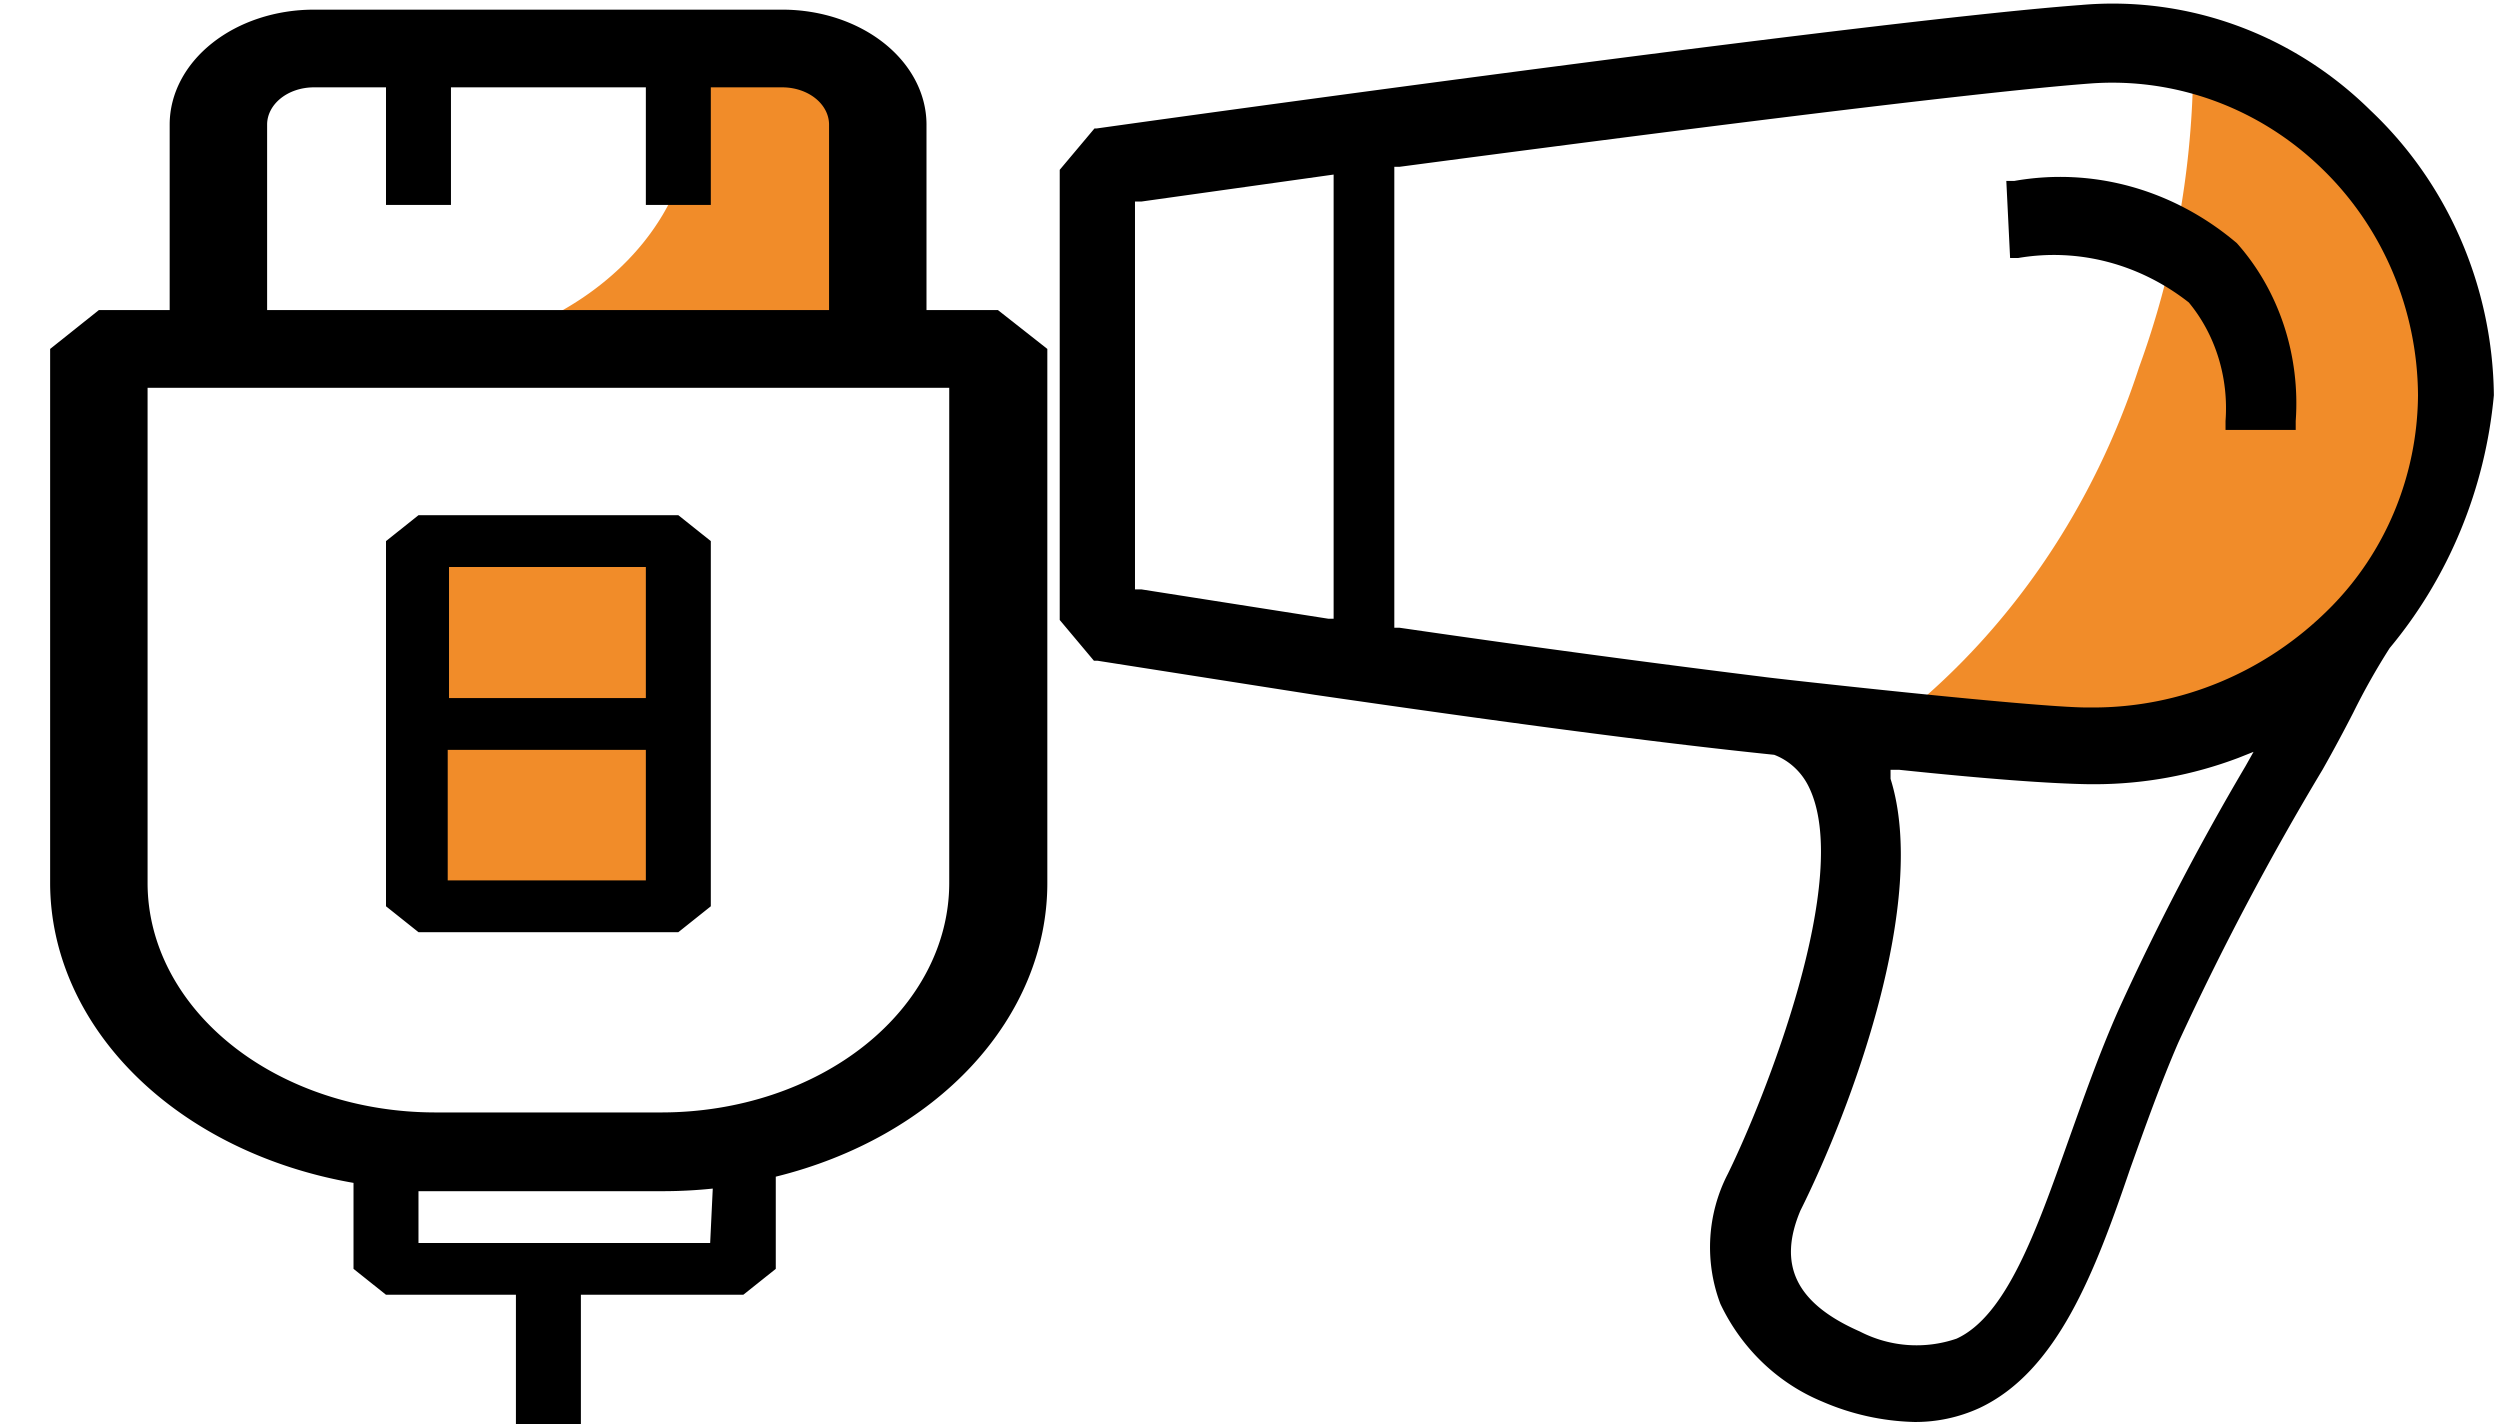 <?xml version="1.0" encoding="UTF-8" standalone="no"?>
<!-- Created with Inkscape (http://www.inkscape.org/) -->

<svg
   width="20.281mm"
   height="11.554mm"
   viewBox="0 0 101.403 57.769"
   version="1.1"
   id="svg5"
   inkscape:version="1.2.1 (9c6d41e410, 2022-07-14)"
   sodipodi:docname="243.svg"
   xml:space="preserve"
   xmlns:inkscape="http://www.inkscape.org/namespaces/inkscape"
   xmlns:sodipodi="http://sodipodi.sourceforge.net/DTD/sodipodi-0.dtd"
   xmlns="http://www.w3.org/2000/svg"
   xmlns:svg="http://www.w3.org/2000/svg"><sodipodi:namedview
     id="namedview7"
     pagecolor="#ffffff"
     bordercolor="#000000"
     borderopacity="0.25"
     inkscape:showpageshadow="2"
     inkscape:pageopacity="0.0"
     inkscape:pagecheckerboard="true"
     inkscape:deskcolor="#d1d1d1"
     inkscape:document-units="mm"
     showgrid="false"
     inkscape:zoom="12.8128"
     inkscape:cx="34.496753"
     inkscape:cy="14.633804"
     inkscape:window-width="1920"
     inkscape:window-height="1013"
     inkscape:window-x="-9"
     inkscape:window-y="-9"
     inkscape:window-maximized="1"
     inkscape:current-layer="layer1"
     inkscape:lockguides="true"
     shape-rendering="auto" /><defs
     id="defs2"><inkscape:path-effect
       effect="fillet_chamfer"
       id="path-effect9452"
       is_visible="true"
       lpeversion="1"
       nodesatellites_param="F,0,0,1,0,0,0,1 @ F,0,0,1,0,0,0,1 @ F,0,0,1,0,13.319,0,1 @ F,0,0,1,0,13.113,0,1"
       unit="px"
       method="auto"
       mode="F"
       radius="0"
       chamfer_steps="1"
       flexible="false"
       use_knot_distance="true"
       apply_no_radius="true"
       apply_with_radius="true"
       only_selected="false"
       hide_knots="false" /><inkscape:path-effect
       effect="fillet_chamfer"
       id="path-effect7827"
       is_visible="true"
       lpeversion="1"
       nodesatellites_param="IF,0,0,1,0,24.367,0,5 @ IF,0,0,1,0,0,0,5 @ IF,0,0,1,0,0,0,5 @ IF,0,0,1,0,0,0,5"
       unit="px"
       method="auto"
       mode="IF"
       radius="0"
       chamfer_steps="4"
       flexible="false"
       use_knot_distance="true"
       apply_no_radius="true"
       apply_with_radius="true"
       only_selected="false"
       hide_knots="false" /><inkscape:path-effect
       effect="fillet_chamfer"
       id="path-effect3413"
       nodesatellites_param="IF,0,0,1,0,25.282,0,1 @ IF,0,0,1,0,0,0,1 @ IF,0,0,1,0,0,0,1 @ IF,0,0,1,0,0,0,1"
       is_visible="true"
       lpeversion="1"
       unit="px"
       method="auto"
       mode="IF"
       radius="0"
       chamfer_steps="1"
       flexible="false"
       use_knot_distance="true"
       apply_no_radius="true"
       apply_with_radius="true"
       only_selected="false"
       hide_knots="false" /><inkscape:path-effect
       effect="fillet_chamfer"
       id="path-effect1107"
       is_visible="true"
       lpeversion="1"
       nodesatellites_param="IF,0,0,1,0,0,0,1 @ IF,0,0,1,0,0,0,1 @ IF,0,0,1,0,0,0,1 @ IF,0,0,1,0,33.927,0,1"
       unit="px"
       method="auto"
       mode="IF"
       radius="0"
       chamfer_steps="1"
       flexible="false"
       use_knot_distance="true"
       apply_no_radius="true"
       apply_with_radius="true"
       only_selected="false"
       hide_knots="false" /><inkscape:path-effect
       effect="fillet_chamfer"
       id="path-effect3304"
       is_visible="true"
       lpeversion="1"
       nodesatellites_param="IF,0,0,1,0,36.469,0,1 @ IF,0,0,1,0,0,0,1 @ IF,0,0,1,0,0,0,1 @ IF,0,0,1,0,0,0,1"
       unit="px"
       method="auto"
       mode="IF"
       radius="0"
       chamfer_steps="1"
       flexible="false"
       use_knot_distance="true"
       apply_no_radius="true"
       apply_with_radius="true"
       only_selected="false"
       hide_knots="false" /><inkscape:path-effect
       effect="fillet_chamfer"
       id="path-effect2317"
       is_visible="true"
       lpeversion="1"
       nodesatellites_param="IF,0,0,1,0,8.21,0,1 @ IF,0,0,1,0,0,0,1 @ IF,0,0,1,0,0,0,1 @ IF,0,0,1,0,0,0,1 @ IF,0,0,1,0,0,0,1"
       unit="px"
       method="auto"
       mode="IF"
       radius="0"
       chamfer_steps="1"
       flexible="false"
       use_knot_distance="true"
       apply_no_radius="true"
       apply_with_radius="true"
       only_selected="false"
       hide_knots="false" /><linearGradient
       id="linearGradient16417"
       inkscape:swatch="solid"><stop
         style="stop-color:#ffffff;stop-opacity:1;"
         offset="0"
         id="stop16415" /></linearGradient><inkscape:path-effect
       effect="fillet_chamfer"
       id="path-effect14407"
       is_visible="true"
       lpeversion="1"
       nodesatellites_param="IF,0,0,1,0,25.679,0,1 @ IF,0,0,1,0,0,0,1 @ IF,0,0,1,0,0,0,1 @ IF,0,0,1,0,0,0,1"
       unit="px"
       method="auto"
       mode="IF"
       radius="0"
       chamfer_steps="1"
       flexible="false"
       use_knot_distance="true"
       apply_no_radius="true"
       apply_with_radius="true"
       only_selected="false"
       hide_knots="false" /><linearGradient
       id="linearGradient3641"
       inkscape:swatch="solid"><stop
         style="stop-color:#f18c29;stop-opacity:1;"
         offset="0"
         id="stop3639" /></linearGradient><style
       id="style10022">.cls-1{fill:#78ba31;}.cls-2{fill:#434343;}</style><style
       id="style13374">.cls-1{fill:#78ba31;}.cls-2{fill:#434343;}</style><style
       id="style14139">.cls-1{fill:#78ba31;}.cls-2{fill:#434343;}</style></defs><g
     inkscape:label="Layer 1"
     inkscape:groupmode="layer"
     id="layer1"
     transform="translate(-71.173,-28.726)"><g
       id="g13396"
       transform="matrix(2.635,0,0,2.101,53.892,25.777)"><path
         class="cls-1"
         d="m 16.94,2.46 a 3.72,3.72 0 0 1 0.27,1.35 4.78,4.78 0 0 1 -2.5,3.9 h 5.5 V 2.46 Z"
         id="path13380"
         style="fill:#f18c29;fill-opacity:1" /><rect
         class="cls-1"
         x="12.96"
         y="11.79"
         width="3.96"
         height="7.04"
         id="rect13382"
         style="fill:#f18c29;fill-opacity:1" /><rect
         class="cls-1"
         x="12.47"
         y="24.07"
         width="5.52"
         height="1.68"
         id="rect13384"
         style="fill:none" /><path
         class="cls-2"
         d="m 21.92,7.39 h -1.1 V 3.8 A 2.22,2.22 0 0 0 18.61,1.59 H 11.39 A 2.22,2.22 0 0 0 9.17,3.8 V 7.39 H 8.08 L 7.33,8.14 V 18.46 A 5.93,5.93 0 0 0 12,24.24 v 1.66 l 0.5,0.5 h 2 v 2.54 h 1 V 26.4 H 18 l 0.5,-0.5 v -1.78 a 5.93,5.93 0 0 0 4.18,-5.66 V 8.14 Z M 10.67,3.8 a 0.72,0.72 0 0 1 0.71,-0.71 h 1.12 v 2.27 h 1 V 3.09 h 3 v 2.27 h 1 V 3.09 h 1.11 a 0.72,0.72 0 0 1 0.71,0.71 v 3.59 h -8.65 z m 6.82,21.6 H 13 v -1 h 3.79 a 5.92,5.92 0 0 0 0.74,-0.05 z m 3.68,-6.94 a 4.43,4.43 0 0 1 -4.42,4.42 h -3.5 A 4.43,4.43 0 0 1 8.83,18.46 V 8.89 H 21.17 Z M 17,19.4 17.5,18.9 V 11.85 L 17,11.35 h -4 l -0.5,0.5 v 7.05 l 0.5,0.5 z m -3.55,-1 v -2.52 h 3.05 v 2.52 z m 3.05,-6.05 v 2.53 h -3.03 v -2.53 z"
         id="path13386"
         style="fill:#000000;fill-opacity:1;stroke-width:2.125;stroke-dasharray:none" /></g><g
       id="g14158"
       transform="matrix(2.19,0,0,2.405,112.409,21.153)"><path
         class="cls-1"
         d="m 21.79,4.4 a 14,14 0 0 1 -1,4.94 12.49,12.49 0 0 1 -4.34,5.85 l 3.57,0.41 v 0 A 5.669,5.669 0 0 0 21.79,4.4 Z"
         id="path14145"
         style="fill:#f18c29;fill-opacity:1" /><path
         class="cls-2"
         d="M 25.076,5.012 A 6.917,6.52 0 0 0 19.714,3.233 C 16.261,3.465 4.884,4.88 1.485,5.315 H 1.442 L 0.798,6.013 v 7.592 l 0.633,0.687 h 0.064 l 4.032,0.576 c 3.367,0.445 6.241,0.799 8.504,1.011 v 0 a 1.169,1.102 0 0 1 0.633,0.526 c 0.847,1.526 -0.836,5.327 -1.491,6.54 a 2.777,2.618 0 0 0 -0.139,2.194 3.582,3.376 0 0 0 1.887,1.648 4.686,4.418 0 0 0 1.705,0.344 2.927,2.76 0 0 0 1.201,-0.233 c 1.448,-0.617 2.145,-2.295 2.799,-4.044 0.279,-0.708 0.558,-1.425 0.89,-2.123 a 50.164,47.289 0 0 1 2.67,-4.6 c 0.214,-0.344 0.397,-0.657 0.568,-0.96 A 12.139,11.443 0 0 1 25.43,14.079 8.107,7.642 0 0 0 27.36,9.814 7.002,6.601 0 0 0 25.076,5.012 Z m 0.879,4.802 a 5.362,5.054 0 0 1 -1.641,3.599 6.295,5.934 0 0 1 -4.397,1.668 h -0.086 c -0.997,0 -5.951,-0.505 -5.994,-0.516 -1.877,-0.212 -4.15,-0.485 -6.745,-0.829 h -0.097 V 5.962 h 0.097 C 11.704,5.406 17.666,4.709 19.886,4.557 a 5.673,5.348 0 0 1 4.289,1.435 5.598,5.277 0 0 1 1.78,3.821 z M 14.513,23.572 c 0.954,-1.739 2.381,-5.236 1.673,-7.288 v -0.152 h 0.161 c 1.598,0.152 2.777,0.233 3.517,0.243 h 0.107 a 7.764,7.319 0 0 0 2.659,-0.445 l 0.279,-0.101 -0.15,0.243 a 45.874,43.246 0 0 0 -2.348,4.104 c -0.365,0.748 -0.654,1.506 -0.933,2.214 -0.59,1.516 -1.147,2.952 -2.07,3.336 a 2.359,2.224 0 0 1 -1.791,-0.121 c -1.212,-0.485 -1.512,-1.142 -1.104,-2.032 z M 5.871,6.093 V 13.584 H 5.774 L 2.31,13.089 H 2.192 V 6.548 h 0.118 z"
         id="path14147"
         style="fill:#000000;fill-opacity:1;stroke-width:2.268;stroke-dasharray:none" /><path
         class="cls-2"
         d="m 18.48,6.2 h -0.15 l 0.07,1.3 h 0.15 a 4.3,4.3 0 0 1 3.16,0.75 2.65,2.65 0 0 1 0.68,2 v 0.15 h 1.3 V 10.25 A 3.86,3.86 0 0 0 22.6,7.25 5.35,5.35 0 0 0 18.48,6.2 Z"
         id="path14149"
         style="fill:#000000;fill-opacity:1" /></g></g></svg>
